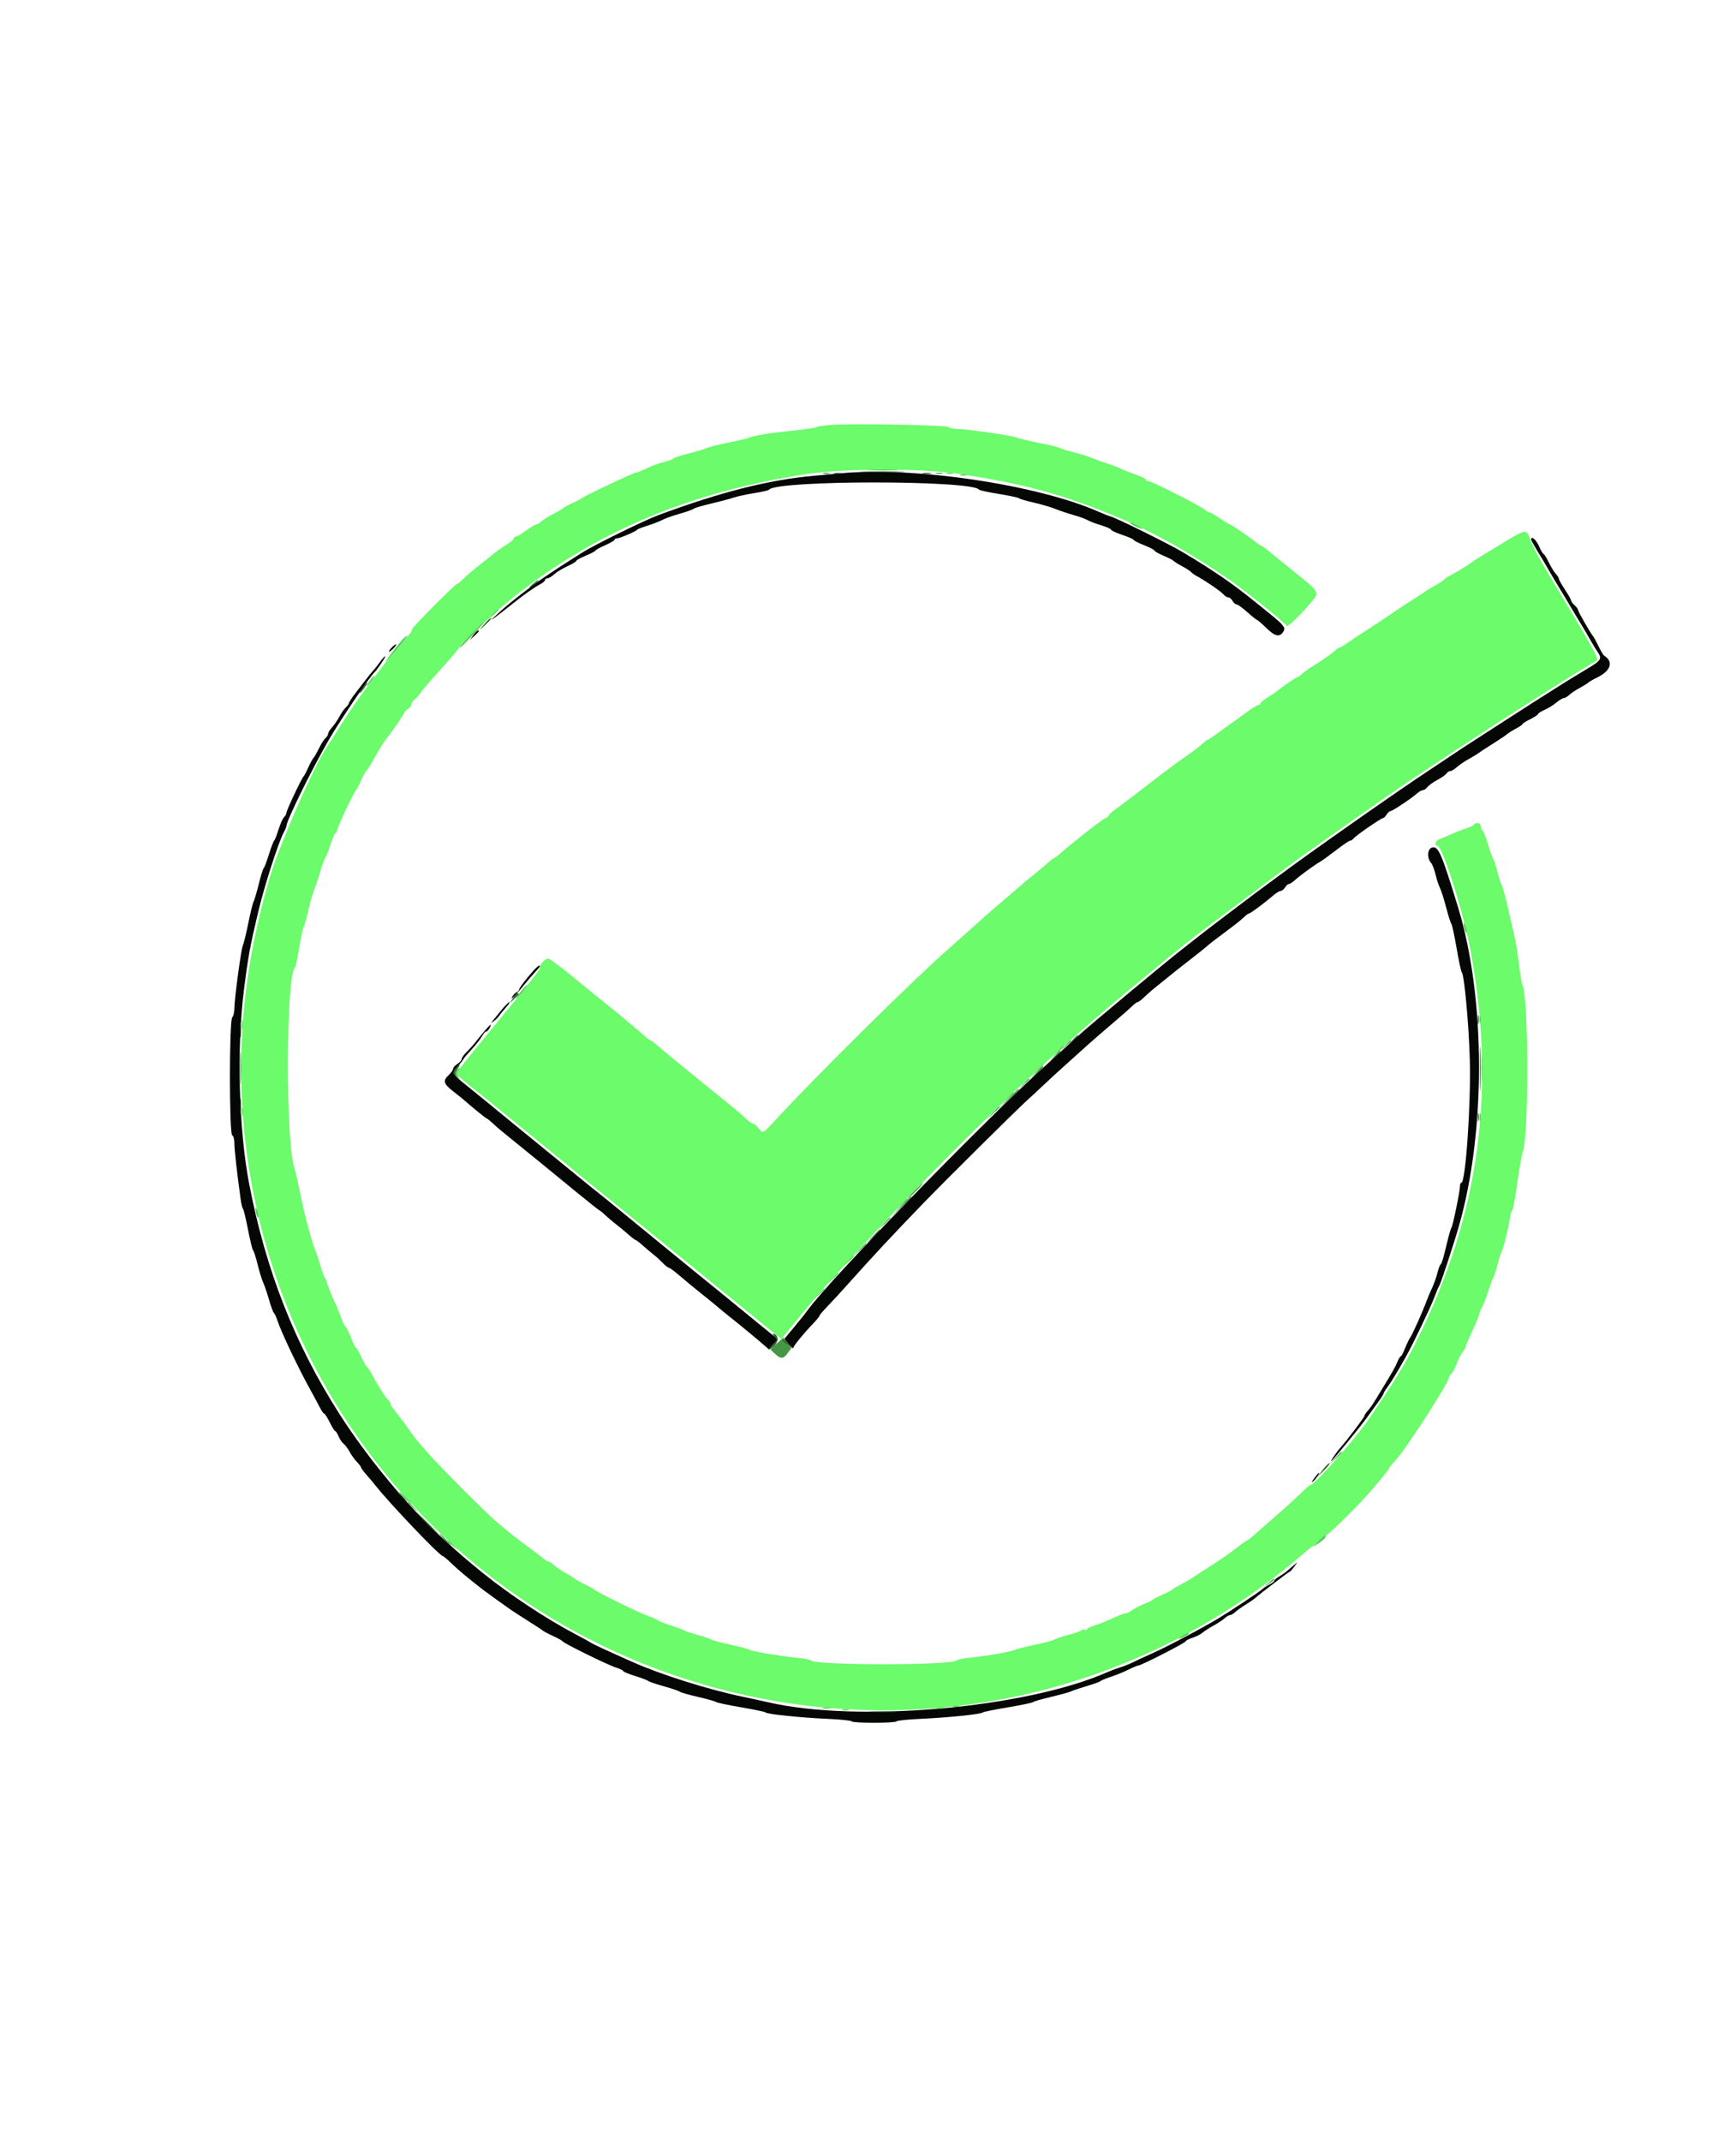 <svg id="svg" version="1.1" xmlns="http://www.w3.org/2000/svg" xmlns:xlink="http://www.w3.org/1999/xlink" width="400" height="493.124" viewBox="0, 0, 400,493.124"><g id="svgg"><path id="path0" d="M193.400 109.039 C 192.520 109.127,189.796 109.380,187.347 109.602 C 177.082 110.533,166.056 113.326,151.800 118.606 C 148.435 119.852,136.877 125.527,134.149 127.273 C 133.077 127.959,131.480 128.974,130.600 129.528 C 128.420 130.902,124.419 133.588,123.200 134.496 C 118.515 137.986,116.486 139.647,113.623 142.336 C 112.418 143.468,114.438 141.985,118.400 138.828 C 120.769 136.940,123.225 135.207,124.369 134.616 C 125.046 134.266,125.600 133.804,125.600 133.590 C 125.600 133.375,125.844 133.200,126.142 133.200 C 126.439 133.200,127.123 132.795,127.660 132.300 C 128.197 131.805,129.573 130.964,130.718 130.432 C 131.863 129.899,132.800 129.331,132.800 129.170 C 132.800 129.009,133.790 128.466,135.000 127.965 C 136.210 127.463,137.200 126.944,137.200 126.811 C 137.200 126.678,138.190 126.133,139.400 125.600 C 140.610 125.067,141.600 124.489,141.600 124.316 C 141.600 124.142,141.847 124.000,142.149 124.000 C 142.786 124.000,146.504 122.416,146.800 122.018 C 146.910 121.871,147.990 121.444,149.201 121.069 C 150.411 120.694,151.941 120.102,152.601 119.752 C 153.260 119.403,155.056 118.763,156.591 118.332 C 158.126 117.900,159.577 117.385,159.815 117.187 C 160.053 116.990,161.857 116.453,163.824 115.995 C 165.791 115.537,168.120 114.920,169.000 114.623 C 169.880 114.327,172.040 113.857,173.800 113.578 C 175.560 113.300,177.090 112.945,177.200 112.790 C 178.770 110.573,224.053 110.563,225.600 112.780 C 225.710 112.937,227.780 113.387,230.200 113.778 C 232.620 114.170,234.690 114.612,234.800 114.762 C 234.910 114.911,236.440 115.361,238.200 115.762 C 239.960 116.163,242.210 116.822,243.200 117.228 C 244.190 117.633,246.080 118.268,247.400 118.639 C 248.720 119.010,250.160 119.533,250.600 119.800 C 251.040 120.067,252.435 120.598,253.700 120.980 C 254.965 121.362,256.000 121.823,256.000 122.005 C 256.000 122.186,257.170 122.724,258.600 123.200 C 260.030 123.676,261.200 124.189,261.200 124.340 C 261.200 124.490,262.280 125.043,263.600 125.567 C 264.920 126.091,266.000 126.651,266.000 126.811 C 266.000 126.971,266.945 127.506,268.100 128.001 C 269.255 128.496,270.290 129.026,270.400 129.180 C 270.510 129.334,271.410 129.896,272.400 130.430 C 273.390 130.963,274.322 131.569,274.471 131.776 C 274.619 131.983,275.265 132.433,275.905 132.776 C 277.811 133.798,281.395 136.271,281.966 136.959 C 282.259 137.312,282.740 137.600,283.035 137.600 C 283.330 137.600,283.765 137.960,284.000 138.400 C 284.235 138.840,284.647 139.202,284.914 139.204 C 285.181 139.206,286.300 140.011,287.400 140.993 C 288.500 141.975,289.509 142.783,289.642 142.789 C 289.775 142.795,290.717 143.610,291.736 144.600 C 293.785 146.592,294.813 146.835,295.678 145.533 C 296.314 144.575,295.911 144.051,292.297 141.125 C 291.396 140.396,289.991 139.260,289.175 138.600 C 283.994 134.409,279.682 131.449,272.600 127.218 C 269.501 125.367,257.574 119.456,256.000 118.991 C 255.450 118.829,254.280 118.373,253.400 117.978 C 239.298 111.652,210.371 107.342,193.400 109.039 M352.800 124.265 C 352.800 124.495,353.476 125.679,355.504 129.000 C 355.773 129.440,356.453 130.610,357.016 131.600 C 357.579 132.590,358.651 134.390,359.400 135.600 C 360.149 136.810,361.229 138.610,361.800 139.600 C 362.371 140.590,363.451 142.390,364.199 143.600 C 364.948 144.810,365.952 146.520,366.432 147.400 C 366.912 148.280,367.641 149.478,368.052 150.062 C 369.228 151.731,369.008 152.085,365.500 154.168 C 363.685 155.246,361.210 156.756,360.000 157.525 C 357.335 159.216,355.750 160.222,352.600 162.216 C 351.280 163.052,348.760 164.673,347.000 165.819 C 345.240 166.965,342.180 168.939,340.200 170.206 C 338.220 171.473,335.378 173.340,333.884 174.355 C 332.390 175.370,330.203 176.830,329.022 177.600 C 322.745 181.695,301.234 196.781,295.246 201.289 C 294.451 201.887,293.350 202.696,292.800 203.087 C 290.999 204.364,278.649 213.695,276.546 215.367 C 275.417 216.265,273.448 217.810,272.171 218.800 C 268.534 221.620,251.244 236.010,248.800 238.250 C 247.590 239.359,243.540 243.040,239.800 246.430 C 225.686 259.221,190.982 294.963,186.200 301.632 C 185.760 302.246,184.347 304.017,183.059 305.568 L 180.719 308.388 181.759 309.625 C 182.332 310.305,182.800 310.679,182.800 310.455 C 182.800 310.023,185.145 307.141,187.425 304.771 C 188.181 303.985,188.800 303.222,188.800 303.076 C 188.800 302.930,189.655 301.921,190.700 300.833 C 191.745 299.746,193.230 298.152,194.000 297.291 C 201.452 288.964,205.324 284.806,213.200 276.671 C 218.439 271.260,234.361 255.496,236.860 253.246 C 237.883 252.325,239.611 250.723,240.700 249.686 C 241.789 248.649,243.891 246.720,245.371 245.400 C 246.851 244.080,248.651 242.460,249.371 241.800 C 250.994 240.312,254.690 237.093,257.600 234.634 C 258.810 233.612,260.252 232.331,260.804 231.788 C 261.357 231.244,261.959 230.800,262.144 230.800 C 262.328 230.800,262.987 230.305,263.608 229.700 C 264.228 229.095,265.246 228.197,265.868 227.704 C 266.491 227.211,267.540 226.362,268.200 225.817 C 269.866 224.442,272.329 222.490,274.784 220.600 C 275.928 219.720,277.277 218.640,277.783 218.200 C 278.896 217.231,280.236 216.194,283.400 213.852 C 284.720 212.875,286.179 211.698,286.642 211.238 C 287.105 210.777,287.617 210.400,287.779 210.400 C 288.107 210.400,291.339 208.003,293.307 206.300 C 294.006 205.695,294.807 205.200,295.086 205.200 C 295.365 205.200,295.818 204.840,296.093 204.400 C 296.368 203.960,296.776 203.600,297.000 203.600 C 297.225 203.600,297.856 203.187,298.404 202.683 C 299.441 201.728,302.740 199.316,304.031 198.569 C 304.764 198.145,305.124 197.884,308.903 195.035 C 309.950 194.246,310.963 193.600,311.154 193.600 C 311.346 193.600,311.717 193.341,311.980 193.024 C 312.544 192.345,318.290 188.400,318.716 188.400 C 318.876 188.400,319.232 188.040,319.507 187.600 C 319.782 187.160,320.194 186.800,320.423 186.800 C 320.861 186.800,325.213 183.893,326.560 182.700 C 326.995 182.315,327.577 182.000,327.853 182.000 C 328.129 182.000,328.590 181.685,328.877 181.300 C 329.165 180.915,330.210 180.164,331.200 179.631 C 332.190 179.098,333.144 178.423,333.320 178.131 C 333.496 177.839,333.875 177.600,334.161 177.600 C 334.448 177.600,335.126 177.195,335.668 176.700 C 336.210 176.205,337.451 175.359,338.427 174.820 C 339.402 174.281,340.380 173.689,340.600 173.505 C 340.820 173.320,342.260 172.378,343.800 171.411 C 345.340 170.444,346.874 169.416,347.210 169.126 C 347.545 168.837,348.490 168.244,349.310 167.809 C 350.129 167.374,350.800 166.911,350.800 166.780 C 350.800 166.649,351.610 166.137,352.600 165.643 C 353.590 165.148,354.400 164.611,354.400 164.449 C 354.400 164.287,355.094 163.848,355.941 163.474 C 356.789 163.100,358.004 162.345,358.641 161.797 C 359.279 161.249,360.025 160.801,360.300 160.800 C 360.575 160.800,361.123 160.485,361.517 160.100 C 361.912 159.715,363.037 158.963,364.017 158.430 C 364.998 157.896,365.890 157.342,366.000 157.198 C 366.110 157.053,367.057 156.512,368.104 155.995 C 371.184 154.473,371.818 152.371,369.609 151.006 C 369.422 150.890,368.857 149.942,368.353 148.898 C 367.849 147.854,367.288 146.820,367.106 146.600 C 366.450 145.809,363.600 140.836,363.600 140.484 C 363.600 140.286,363.240 139.798,362.800 139.400 C 362.360 139.002,362.000 138.509,362.000 138.306 C 362.000 138.102,361.370 136.986,360.600 135.826 C 359.830 134.666,359.200 133.545,359.200 133.334 C 359.200 133.123,358.877 132.602,358.482 132.175 C 358.086 131.749,357.350 130.545,356.846 129.500 C 356.341 128.455,355.810 127.598,355.664 127.596 C 355.519 127.594,355.045 126.784,354.610 125.796 C 353.951 124.297,352.800 123.323,352.800 124.265 M109.032 146.313 L 108.264 147.400 109.332 146.430 C 110.454 145.411,110.593 145.192,110.100 145.213 C 109.935 145.219,109.454 145.714,109.032 146.313 M90.198 149.202 C 89.175 150.332,89.610 150.437,90.686 149.320 C 91.173 148.814,91.426 148.400,91.248 148.400 C 91.070 148.400,90.597 148.761,90.198 149.202 M87.533 152.495 C 87.026 153.207,86.338 154.081,86.005 154.437 C 85.672 154.793,85.004 155.606,84.519 156.242 C 84.035 156.879,82.910 158.340,82.019 159.488 C 81.129 160.637,80.400 161.734,80.400 161.926 C 80.400 162.119,80.085 162.563,79.700 162.913 C 79.315 163.263,78.640 164.228,78.200 165.056 C 77.760 165.885,76.995 167.002,76.500 167.540 C 76.005 168.077,75.600 168.738,75.600 169.009 C 75.600 169.280,75.333 169.724,75.006 169.995 C 74.680 170.266,74.005 171.323,73.506 172.344 C 73.008 173.365,72.414 174.399,72.187 174.641 C 71.960 174.884,71.425 175.874,70.998 176.841 C 70.571 177.809,70.107 178.690,69.966 178.800 C 69.566 179.113,66.000 186.648,66.000 187.181 C 66.000 187.443,65.749 187.909,65.441 188.216 C 65.134 188.523,64.560 189.815,64.166 191.087 C 63.772 192.359,63.327 193.490,63.176 193.600 C 63.026 193.710,62.477 195.150,61.957 196.800 C 61.437 198.450,60.889 199.891,60.739 200.003 C 60.589 200.115,60.089 201.735,59.629 203.603 C 59.168 205.471,58.634 207.279,58.442 207.620 C 58.250 207.961,57.696 210.211,57.211 212.620 C 56.725 215.029,56.170 217.304,55.976 217.675 C 55.571 218.452,54.000 230.116,54.000 232.348 C 54.000 233.168,53.780 234.060,53.510 234.330 C 52.803 235.037,52.803 261.268,53.510 261.503 C 53.791 261.597,54.001 262.377,54.003 263.333 C 54.006 264.797,54.583 269.942,55.447 276.200 C 55.599 277.300,55.840 278.290,55.984 278.400 C 56.127 278.510,56.646 280.664,57.138 283.186 C 57.629 285.708,58.160 287.868,58.319 287.986 C 58.477 288.104,58.940 289.550,59.348 291.200 C 59.755 292.850,60.340 294.744,60.647 295.408 C 60.953 296.072,61.560 297.860,61.994 299.380 C 62.429 300.900,62.924 302.246,63.094 302.372 C 63.265 302.497,63.644 303.320,63.936 304.200 C 64.837 306.910,68.728 315.090,71.452 320.000 C 72.245 321.430,73.237 323.275,73.656 324.100 C 74.076 324.925,74.549 325.603,74.709 325.606 C 74.869 325.610,75.440 326.510,75.979 327.606 C 76.517 328.703,77.080 329.600,77.230 329.600 C 77.380 329.600,77.730 330.147,78.007 330.816 C 78.284 331.485,78.800 332.250,79.155 332.516 C 79.510 332.782,80.145 333.630,80.567 334.400 C 80.989 335.170,81.754 336.230,82.267 336.755 C 82.780 337.280,83.200 337.838,83.200 337.995 C 83.200 338.153,83.744 338.893,84.409 339.641 C 85.074 340.388,85.969 341.450,86.398 342.000 C 89.578 346.078,101.320 358.400,102.026 358.400 C 102.174 358.400,103.083 359.168,104.047 360.107 C 105.542 361.563,108.049 363.653,111.400 366.238 C 111.840 366.577,113.190 367.559,114.400 368.420 C 115.610 369.281,117.047 370.303,117.593 370.692 C 118.140 371.082,119.940 372.248,121.593 373.284 C 123.247 374.320,124.801 375.340,125.046 375.549 C 125.292 375.759,126.372 376.330,127.446 376.817 C 128.521 377.304,129.492 377.846,129.605 378.020 C 129.922 378.514,140.034 383.482,141.920 384.070 C 142.844 384.359,143.600 384.724,143.600 384.881 C 143.600 385.039,144.801 385.539,146.269 385.992 C 147.737 386.446,149.132 386.973,149.369 387.165 C 149.606 387.357,151.240 387.913,153.000 388.400 C 154.760 388.887,156.393 389.443,156.630 389.634 C 156.866 389.825,158.756 390.368,160.830 390.840 C 162.903 391.312,164.780 391.839,165.000 392.010 C 165.220 392.181,167.830 392.733,170.800 393.238 C 173.770 393.742,176.290 394.272,176.400 394.416 C 176.705 394.815,184.342 395.607,190.515 395.880 C 193.548 396.014,196.124 396.276,196.238 396.462 C 196.511 396.903,206.289 396.903,206.562 396.462 C 206.676 396.276,209.252 396.014,212.285 395.880 C 218.346 395.612,226.086 394.818,226.400 394.431 C 226.510 394.296,229.120 393.763,232.200 393.246 C 235.280 392.729,237.890 392.186,238.000 392.041 C 238.110 391.895,240.000 391.350,242.200 390.828 C 244.400 390.306,246.470 389.735,246.800 389.558 C 247.130 389.381,248.750 388.834,250.400 388.343 C 252.050 387.851,253.490 387.329,253.600 387.183 C 253.710 387.037,254.786 386.593,255.992 386.196 C 257.197 385.799,259.024 385.053,260.050 384.537 C 261.076 384.022,262.094 383.600,262.312 383.600 C 262.952 383.600,273.200 378.355,273.200 378.027 C 273.200 377.863,273.915 377.492,274.790 377.203 C 275.664 376.915,276.700 376.391,277.092 376.039 C 277.484 375.688,278.613 374.959,279.602 374.420 C 280.591 373.881,281.749 373.116,282.175 372.720 C 282.602 372.324,283.153 372.000,283.400 372.000 C 283.647 372.000,284.198 371.679,284.625 371.287 C 285.051 370.895,286.113 370.137,286.985 369.602 C 287.857 369.067,288.847 368.388,289.185 368.094 C 290.576 366.882,296.964 361.999,297.173 361.987 C 297.298 361.981,297.748 361.486,298.173 360.887 L 298.945 359.800 297.985 360.600 C 297.457 361.040,296.788 361.619,296.498 361.886 C 296.208 362.153,295.437 362.687,294.785 363.072 C 294.133 363.457,293.600 363.909,293.600 364.076 C 293.600 364.243,293.077 364.650,292.438 364.980 C 291.799 365.311,291.034 365.818,290.738 366.106 C 290.203 366.629,283.473 371.098,280.800 372.706 C 276.941 375.028,268.976 379.245,265.600 380.755 C 263.510 381.689,261.350 382.688,260.800 382.975 C 260.250 383.262,259.080 383.721,258.200 383.996 C 257.320 384.270,256.060 384.735,255.400 385.030 C 236.605 393.415,197.558 396.889,176.784 392.024 C 175.803 391.794,173.290 391.248,171.200 390.811 C 163.080 389.112,152.303 385.713,145.663 382.757 C 139.618 380.066,136.553 378.648,136.200 378.381 C 135.980 378.214,134.360 377.322,132.600 376.399 C 125.934 372.901,117.173 367.109,111.200 362.249 C 107.215 359.007,106.106 358.052,102.224 354.523 C 94.078 347.116,84.727 335.870,78.162 325.587 C 67.873 309.470,61.202 292.443,57.401 272.600 C 55.021 260.170,54.516 241.541,56.195 228.118 C 57.170 220.332,57.615 217.902,59.553 209.800 C 60.958 203.927,64.129 194.084,65.352 191.800 C 65.706 191.140,65.996 190.443,65.998 190.250 C 66.006 189.043,71.798 177.276,75.767 170.400 C 78.288 166.033,85.391 155.561,86.348 154.800 C 86.599 154.601,87.980 152.655,88.549 151.700 C 89.165 150.667,88.418 151.251,87.533 152.495 M330.000 195.199 C 328.870 195.489,328.730 197.595,329.762 198.783 C 330.057 199.122,330.512 200.317,330.774 201.437 C 331.036 202.557,331.485 203.928,331.773 204.482 C 332.061 205.037,332.714 207.091,333.224 209.045 C 333.734 211.000,334.274 212.690,334.423 212.800 C 334.573 212.910,335.113 215.430,335.624 218.400 C 336.134 221.370,336.676 223.890,336.826 224.000 C 337.383 224.405,338.445 236.046,338.670 244.200 C 338.945 254.190,337.691 272.400,336.728 272.400 C 336.548 272.400,336.400 272.760,336.400 273.201 C 336.400 274.378,334.707 282.566,334.415 282.800 C 334.278 282.910,333.736 284.845,333.211 287.100 C 332.685 289.355,332.130 291.200,331.975 291.200 C 331.821 291.200,331.483 292.055,331.225 293.100 C 330.966 294.145,330.412 295.720,329.993 296.600 C 329.573 297.480,328.966 298.920,328.643 299.800 C 327.779 302.156,325.381 307.494,324.922 308.087 C 324.703 308.369,324.181 309.454,323.762 310.499 C 323.343 311.543,322.887 312.398,322.749 312.399 C 322.610 312.399,322.259 312.985,321.968 313.700 C 321.509 314.828,320.875 315.951,318.517 319.810 C 318.252 320.244,317.544 321.407,316.945 322.394 C 316.346 323.381,315.529 324.539,315.128 324.969 C 314.728 325.399,314.400 325.902,314.400 326.086 C 314.400 326.400,310.442 331.636,308.871 333.400 C 307.863 334.532,306.149 337.124,306.887 336.400 C 307.883 335.423,313.700 328.293,315.000 326.457 C 315.660 325.524,316.785 323.971,317.500 323.005 C 318.215 322.038,318.800 321.119,318.800 320.962 C 318.800 320.804,319.215 320.119,319.722 319.438 C 320.600 318.259,321.902 316.117,323.879 312.600 C 325.589 309.558,329.653 301.088,330.478 298.848 C 330.934 297.612,331.437 296.420,331.597 296.200 C 331.958 295.701,334.847 286.957,336.155 282.400 C 342.402 260.642,342.323 229.777,335.968 209.000 C 332.156 196.541,331.419 194.835,330.000 195.199 M121.700 224.971 C 120.545 226.360,119.600 227.680,119.600 227.905 C 119.600 228.130,119.342 228.413,119.026 228.535 C 118.711 228.656,118.235 229.170,117.969 229.677 C 117.487 230.599,119.218 228.807,121.200 226.333 C 121.750 225.647,122.695 224.557,123.300 223.912 C 123.905 223.267,124.400 222.662,124.400 222.569 C 124.400 221.994,123.541 222.758,121.700 224.971 M116.500 231.544 C 115.913 232.168,115.236 232.984,113.216 235.504 C 113.097 235.652,113.360 235.510,113.800 235.187 C 114.240 234.864,114.750 234.364,114.933 234.076 C 115.117 233.788,115.810 232.933,116.475 232.176 C 117.722 230.755,117.743 230.223,116.500 231.544 M111.616 237.500 C 110.920 238.325,109.956 239.506,109.475 240.124 C 108.994 240.742,108.105 241.727,107.500 242.313 C 106.895 242.899,106.400 243.604,106.400 243.880 C 106.400 244.156,105.950 244.676,105.400 245.037 C 104.850 245.397,104.400 245.910,104.400 246.176 C 104.400 246.443,103.950 247.083,103.400 247.600 C 101.977 248.937,102.161 249.588,104.475 251.400 C 105.598 252.280,106.717 253.180,106.962 253.400 C 108.525 254.808,111.962 257.600,112.133 257.600 C 112.246 257.600,112.867 258.095,113.513 258.700 C 114.597 259.715,115.826 260.748,118.400 262.808 C 119.297 263.526,120.982 264.894,124.600 267.842 C 126.190 269.138,127.298 270.045,133.092 274.792 C 135.783 276.996,138.064 278.800,138.162 278.800 C 138.259 278.800,138.859 279.295,139.495 279.900 C 140.131 280.505,141.246 281.450,141.974 282.000 C 142.702 282.550,143.950 283.584,144.749 284.298 C 145.547 285.012,146.308 285.597,146.441 285.598 C 146.573 285.599,147.293 286.144,148.041 286.809 C 148.788 287.474,149.908 288.419,150.530 288.909 C 151.151 289.399,152.136 290.295,152.719 290.900 C 153.302 291.505,153.939 292.000,154.135 292.000 C 154.331 292.000,155.506 292.876,156.746 293.947 C 157.986 295.018,160.170 296.818,161.600 297.948 C 163.030 299.078,164.663 300.407,165.229 300.901 C 165.796 301.395,166.942 302.340,167.777 303.000 C 170.567 305.204,174.933 308.814,176.400 310.128 C 176.950 310.621,177.352 310.941,177.294 310.840 C 177.236 310.738,177.655 310.169,178.224 309.575 L 179.260 308.494 174.930 304.970 C 172.548 303.032,169.495 300.536,168.144 299.423 C 166.794 298.310,165.012 296.860,164.184 296.200 C 163.357 295.540,161.471 294.010,159.993 292.800 C 158.516 291.590,155.099 288.800,152.400 286.600 C 149.701 284.400,145.744 281.160,143.607 279.400 C 141.469 277.640,139.028 275.660,138.183 275.000 C 137.338 274.340,135.442 272.810,133.971 271.600 C 132.500 270.390,129.076 267.600,126.364 265.400 C 123.652 263.200,119.715 259.987,117.616 258.261 C 112.241 253.840,112.584 254.120,108.294 250.651 C 103.882 247.083,103.991 247.293,105.600 245.461 C 106.260 244.709,106.800 244.014,106.800 243.916 C 106.800 243.819,107.623 242.852,108.628 241.769 C 109.633 240.686,110.718 239.305,111.038 238.700 C 111.358 238.095,111.790 237.600,111.996 237.600 C 112.203 237.600,112.565 237.240,112.800 236.800 C 113.451 235.583,113.019 235.838,111.616 237.500 M302.799 340.500 C 302.210 341.304,302.113 341.584,302.545 341.233 C 303.201 340.700,304.193 339.200,303.889 339.200 C 303.813 339.200,303.322 339.785,302.799 340.500 " stroke="none" fill="#050705" fill-rule="evenodd"></path><path id="path1" d="M191.800 97.855 C 190.260 97.941,188.640 98.172,188.200 98.369 C 187.760 98.566,185.330 98.929,182.800 99.175 C 177.645 99.677,173.797 100.295,172.600 100.813 C 172.160 101.004,169.964 101.522,167.719 101.965 C 165.474 102.407,163.314 102.947,162.919 103.163 C 162.524 103.380,160.625 103.954,158.700 104.439 C 156.775 104.924,155.200 105.440,155.200 105.585 C 155.200 105.730,154.255 106.084,153.100 106.372 C 151.945 106.659,150.130 107.323,149.067 107.847 C 148.004 108.371,146.958 108.800,146.742 108.800 C 146.328 108.800,144.205 109.749,138.000 112.708 C 135.910 113.705,134.110 114.633,134.000 114.771 C 133.890 114.909,133.009 115.371,132.041 115.798 C 131.074 116.225,130.081 116.760,129.834 116.987 C 129.588 117.214,128.501 117.850,127.420 118.400 C 126.338 118.950,125.126 119.715,124.727 120.100 C 124.327 120.485,123.799 120.800,123.554 120.800 C 123.308 120.800,122.249 121.430,121.200 122.200 C 120.151 122.970,119.092 123.600,118.846 123.600 C 118.601 123.600,118.400 123.778,118.400 123.995 C 118.400 124.212,117.649 124.864,116.731 125.443 C 115.814 126.023,114.869 126.654,114.631 126.846 C 114.394 127.037,113.390 127.833,112.400 128.613 C 108.868 131.397,107.417 132.613,106.569 133.500 C 106.096 133.995,105.587 134.400,105.440 134.400 C 104.965 134.400,94.648 144.781,94.886 145.020 C 95.013 145.146,94.662 145.733,94.107 146.325 C 90.141 150.554,82.603 160.516,78.919 166.400 C 77.472 168.710,75.936 171.112,75.505 171.738 C 73.027 175.331,67.327 187.808,63.596 197.800 C 61.411 203.655,58.787 214.244,57.449 222.614 C 45.917 294.739,88.582 364.373,158.000 386.725 C 207.487 402.659,261.088 391.728,300.540 357.657 C 302.487 355.976,304.661 354.240,305.372 353.800 C 306.503 353.100,312.312 347.393,315.210 344.136 C 317.463 341.604,320.000 338.499,320.000 338.275 C 320.000 338.144,320.405 337.595,320.900 337.056 C 322.543 335.266,323.539 333.898,327.372 328.165 C 328.267 326.826,329.450 324.976,330.000 324.054 C 330.550 323.132,331.591 321.438,332.314 320.289 C 333.036 319.140,333.731 317.795,333.857 317.300 C 333.983 316.805,334.226 316.400,334.397 316.400 C 334.568 316.400,335.125 315.365,335.635 314.100 C 336.145 312.835,336.796 311.562,337.081 311.271 C 337.367 310.981,337.600 310.586,337.600 310.395 C 337.600 310.204,338.320 308.518,339.200 306.648 C 340.080 304.778,340.800 303.008,340.800 302.713 C 340.800 302.419,341.047 301.823,341.348 301.389 C 341.650 300.955,342.322 299.250,342.842 297.600 C 343.362 295.950,343.897 294.510,344.030 294.400 C 344.163 294.290,344.601 292.940,345.002 291.400 C 345.404 289.860,345.860 288.420,346.017 288.200 C 346.370 287.705,347.477 283.226,347.847 280.800 C 347.998 279.810,348.264 278.906,348.438 278.790 C 348.613 278.675,349.145 275.795,349.621 272.390 C 350.098 268.986,350.643 265.840,350.833 265.400 C 352.264 262.084,352.258 230.311,350.826 227.000 C 350.635 226.560,350.266 224.400,350.006 222.200 C 349.745 220.000,349.284 217.120,348.982 215.800 C 348.680 214.480,347.980 211.420,347.426 209.000 C 346.873 206.580,346.254 204.317,346.052 203.972 C 345.849 203.627,345.390 202.200,345.032 200.801 C 344.673 199.402,344.232 198.065,344.051 197.829 C 343.870 197.593,343.301 196.005,342.787 194.300 C 342.274 192.595,341.706 191.200,341.527 191.200 C 341.347 191.200,341.200 190.840,341.200 190.400 C 341.200 189.867,340.933 189.600,340.400 189.600 C 339.960 189.600,339.600 189.752,339.600 189.937 C 339.600 190.122,338.835 190.501,337.900 190.778 C 336.965 191.056,335.300 191.699,334.200 192.207 C 333.100 192.715,331.885 193.231,331.500 193.353 C 330.775 193.583,330.507 194.800,331.181 194.800 C 332.345 194.800,337.182 210.050,338.827 218.902 C 344.791 251.007,340.852 279.789,326.562 308.527 C 324.545 312.584,323.801 313.905,321.007 318.400 C 320.254 319.611,317.501 323.763,315.600 326.555 C 312.283 331.426,302.947 341.990,301.952 341.998 C 301.816 341.999,300.729 342.945,299.536 344.100 C 297.612 345.963,295.961 347.443,290.945 351.800 C 290.186 352.460,289.114 353.405,288.564 353.900 C 288.014 354.395,287.463 354.800,287.339 354.800 C 287.216 354.800,286.242 355.475,285.175 356.300 C 282.637 358.263,281.190 359.266,277.800 361.413 C 276.260 362.388,274.819 363.324,274.598 363.493 C 274.376 363.662,273.386 364.232,272.398 364.759 C 271.409 365.287,270.330 365.928,270.000 366.184 C 269.670 366.440,268.590 366.994,267.600 367.414 C 266.610 367.834,265.709 368.302,265.599 368.453 C 265.488 368.604,264.588 369.045,263.599 369.433 C 262.609 369.821,261.371 370.467,260.846 370.869 C 260.321 371.271,259.639 371.600,259.329 371.600 C 259.020 371.600,257.649 372.121,256.283 372.757 C 254.917 373.394,253.035 374.142,252.100 374.421 C 251.165 374.699,250.400 375.089,250.400 375.287 C 250.400 375.485,250.212 375.531,249.982 375.389 C 249.753 375.247,249.348 375.311,249.082 375.530 C 248.817 375.749,247.430 376.231,246.000 376.600 C 244.570 376.969,243.212 377.427,242.982 377.616 C 242.753 377.806,240.773 378.338,238.582 378.798 C 236.392 379.259,234.240 379.805,233.800 380.013 C 232.858 380.458,227.373 381.410,223.400 381.818 C 221.860 381.977,220.509 382.247,220.398 382.419 C 219.634 383.597,187.588 383.611,186.807 382.433 C 186.693 382.262,185.430 382.007,184.000 381.866 C 180.171 381.489,173.031 380.306,172.800 380.010 C 172.690 379.869,170.710 379.340,168.400 378.834 C 166.090 378.327,164.020 377.772,163.800 377.600 C 163.580 377.427,162.230 376.969,160.800 376.580 C 159.370 376.192,158.020 375.747,157.800 375.591 C 157.580 375.434,156.140 374.896,154.600 374.394 C 153.060 373.892,151.710 373.364,151.600 373.220 C 151.490 373.076,150.500 372.630,149.400 372.228 C 146.770 371.266,137.341 366.621,136.800 366.021 C 136.690 365.899,135.700 365.364,134.600 364.832 C 133.500 364.300,132.510 363.747,132.400 363.602 C 132.290 363.458,131.402 362.904,130.427 362.370 C 129.451 361.837,128.210 360.995,127.668 360.500 C 127.126 360.005,126.500 359.600,126.275 359.600 C 126.051 359.600,125.582 359.329,125.234 358.997 C 124.885 358.666,123.430 357.550,122.000 356.518 C 120.570 355.485,118.770 354.122,118.000 353.488 C 117.230 352.854,115.700 351.597,114.600 350.693 C 112.424 348.906,100.663 337.107,98.400 334.441 C 97.630 333.534,96.640 332.392,96.200 331.903 C 95.760 331.415,95.220 330.727,95.000 330.375 C 94.342 329.322,91.864 325.986,90.900 324.855 C 90.406 324.275,90.001 323.597,90.000 323.349 C 90.000 323.101,89.731 322.675,89.403 322.402 C 88.827 321.925,86.873 318.828,85.576 316.339 C 85.233 315.680,84.781 315.019,84.572 314.871 C 84.363 314.722,83.758 313.655,83.227 312.500 C 82.697 311.345,82.156 310.400,82.025 310.400 C 81.893 310.400,81.357 309.320,80.833 308.000 C 80.309 306.680,79.762 305.600,79.619 305.600 C 79.475 305.600,79.020 304.655,78.607 303.500 C 78.194 302.345,77.460 300.590,76.976 299.600 C 76.492 298.610,75.870 297.080,75.596 296.200 C 75.321 295.320,74.956 294.420,74.786 294.200 C 74.615 293.980,74.169 292.720,73.794 291.400 C 73.419 290.080,72.870 288.460,72.575 287.800 C 71.836 286.151,70.100 279.498,69.027 274.200 C 68.536 271.780,68.026 269.530,67.893 269.200 C 65.766 263.922,65.838 224.570,67.978 222.800 C 68.111 222.690,68.547 220.620,68.947 218.200 C 69.347 215.780,69.818 213.620,69.994 213.400 C 70.169 213.180,70.624 211.560,71.004 209.800 C 71.385 208.040,72.026 205.790,72.430 204.800 C 72.834 203.810,73.468 201.920,73.839 200.600 C 74.210 199.280,74.741 197.840,75.019 197.400 C 75.297 196.960,75.844 195.565,76.235 194.300 C 76.626 193.035,77.074 192.000,77.230 192.000 C 77.386 192.000,77.637 191.505,77.787 190.900 C 78.082 189.717,81.601 182.331,82.029 182.000 C 82.170 181.890,82.679 180.906,83.159 179.814 C 83.639 178.722,84.180 177.732,84.362 177.614 C 84.544 177.496,85.086 176.680,85.567 175.800 C 86.889 173.381,88.288 171.093,88.990 170.200 C 90.533 168.238,93.200 164.370,93.200 164.095 C 93.200 163.929,93.560 163.568,94.000 163.293 C 94.440 163.018,94.800 162.535,94.800 162.219 C 94.800 161.904,95.118 161.410,95.507 161.123 C 95.896 160.835,96.504 160.150,96.860 159.600 C 97.215 159.050,99.407 156.506,101.732 153.946 C 104.057 151.387,105.880 149.213,105.782 149.115 C 105.505 148.838,113.788 141.157,118.000 137.786 C 137.056 122.534,159.012 113.275,185.800 109.194 C 194.703 107.838,212.468 107.830,221.200 109.179 C 236.552 111.551,245.334 113.986,258.400 119.493 C 266.018 122.704,274.434 127.452,283.200 133.484 C 286.791 135.955,295.773 143.175,296.453 144.137 C 296.711 144.502,299.746 141.570,302.289 138.500 C 304.066 136.354,304.131 136.455,297.600 131.206 C 294.850 128.996,292.330 126.945,292.000 126.649 C 291.670 126.353,291.009 125.907,290.531 125.658 C 290.053 125.409,289.419 124.979,289.120 124.703 C 288.341 123.980,283.683 120.800,283.404 120.800 C 283.274 120.800,282.233 120.170,281.090 119.400 C 279.946 118.630,278.842 118.000,278.637 118.000 C 278.431 118.000,277.963 117.729,277.597 117.398 C 276.669 116.557,265.323 110.800,264.595 110.800 C 264.268 110.800,264.000 110.644,264.000 110.454 C 264.000 110.263,262.875 109.716,261.500 109.237 C 260.125 108.758,258.657 108.175,258.238 107.941 C 257.819 107.707,256.379 107.165,255.038 106.735 C 253.697 106.305,252.060 105.707,251.400 105.406 C 250.740 105.105,248.940 104.549,247.400 104.171 C 245.860 103.793,244.420 103.351,244.200 103.188 C 243.980 103.026,241.820 102.497,239.400 102.013 C 236.980 101.528,234.640 100.970,234.200 100.773 C 233.184 100.318,222.731 98.805,220.580 98.802 C 219.689 98.801,218.761 98.601,218.517 98.357 C 218.068 97.908,197.708 97.526,191.800 97.855 M346.600 124.856 C 344.400 126.205,341.970 127.685,341.200 128.144 C 340.430 128.604,339.620 129.122,339.400 129.295 C 338.460 130.037,335.839 131.666,334.414 132.393 C 333.567 132.825,332.812 133.318,332.737 133.489 C 332.662 133.660,331.790 134.241,330.800 134.780 C 329.810 135.319,328.820 135.907,328.600 136.087 C 328.380 136.267,326.940 137.212,325.400 138.187 C 323.860 139.162,322.060 140.346,321.400 140.817 C 320.249 141.638,314.602 145.368,313.250 146.200 C 312.893 146.420,311.766 147.185,310.746 147.900 C 309.727 148.615,308.752 149.200,308.580 149.200 C 308.408 149.200,307.982 149.475,307.634 149.811 C 306.878 150.540,304.868 151.948,302.408 153.473 C 301.423 154.084,300.298 154.902,299.908 155.292 C 299.519 155.681,299.053 156.000,298.872 156.000 C 298.602 156.000,295.333 158.256,293.800 159.501 C 293.580 159.679,292.725 160.239,291.900 160.745 C 291.075 161.251,290.400 161.831,290.400 162.033 C 290.400 162.235,290.175 162.405,289.900 162.411 C 289.625 162.417,288.383 163.182,287.141 164.111 C 285.898 165.040,284.478 166.070,283.985 166.400 C 283.492 166.730,282.054 167.765,280.789 168.700 C 279.525 169.635,278.388 170.400,278.263 170.400 C 278.138 170.400,277.601 170.805,277.069 171.300 C 276.537 171.795,275.445 172.650,274.641 173.200 C 273.359 174.078,270.207 176.372,267.800 178.179 C 267.360 178.509,264.957 180.359,262.459 182.290 C 259.962 184.220,257.455 186.105,256.888 186.478 C 256.321 186.851,255.700 187.436,255.508 187.778 C 255.317 188.120,254.986 188.400,254.774 188.400 C 254.350 188.400,246.916 194.214,244.161 196.700 C 243.612 197.195,243.059 197.600,242.930 197.600 C 242.802 197.600,242.039 198.185,241.234 198.900 C 240.430 199.615,238.979 200.830,238.011 201.600 C 237.042 202.370,235.699 203.489,235.025 204.086 C 234.351 204.683,233.260 205.627,232.600 206.185 C 229.879 208.483,227.841 210.235,227.229 210.800 C 226.403 211.564,220.159 217.134,218.683 218.424 C 210.571 225.513,188.155 247.682,178.327 258.336 C 175.726 261.155,175.778 261.134,174.729 259.800 C 174.296 259.250,173.751 258.800,173.517 258.800 C 173.283 258.800,172.667 258.395,172.148 257.900 C 170.930 256.738,169.018 255.109,166.970 253.489 C 164.775 251.752,162.209 249.673,161.262 248.864 C 160.835 248.499,158.814 246.850,156.770 245.200 C 154.727 243.550,152.391 241.615,151.579 240.900 C 150.767 240.185,149.998 239.600,149.870 239.600 C 149.741 239.600,149.188 239.195,148.639 238.700 C 148.090 238.205,147.090 237.350,146.416 236.800 C 145.742 236.250,144.671 235.350,144.035 234.800 C 143.400 234.250,141.647 232.811,140.140 231.602 C 138.633 230.393,137.130 229.186,136.800 228.921 C 136.470 228.655,134.104 226.719,131.542 224.619 C 128.980 222.519,126.622 220.800,126.304 220.800 C 125.586 220.800,124.400 222.065,124.400 222.831 C 124.399 223.404,122.740 225.518,112.806 237.600 C 109.822 241.230,106.849 244.900,106.201 245.755 L 105.021 247.310 106.611 248.698 C 107.485 249.461,108.828 250.562,109.596 251.143 C 110.364 251.724,113.964 254.637,117.596 257.616 C 121.228 260.595,125.640 264.191,127.400 265.606 C 129.160 267.021,131.790 269.173,133.245 270.389 C 134.699 271.605,136.499 273.073,137.245 273.650 C 137.990 274.228,143.280 278.514,149.000 283.176 C 154.720 287.837,159.940 292.084,160.600 292.613 C 161.260 293.142,164.950 296.152,168.800 299.300 C 172.650 302.449,176.756 305.781,177.925 306.704 L 180.049 308.382 184.055 303.491 C 186.258 300.801,188.632 297.967,189.330 297.193 C 211.872 272.216,233.807 250.447,252.800 234.205 C 261.230 226.996,273.463 216.977,277.226 214.200 C 278.982 212.904,295.672 200.387,297.200 199.220 C 298.645 198.116,313.740 187.449,319.400 183.532 C 332.178 174.689,357.397 158.363,367.933 152.114 C 368.490 151.783,366.844 148.853,355.897 130.694 C 354.264 127.986,353.133 125.736,352.383 123.700 C 351.727 121.924,351.214 122.027,346.600 124.856 " stroke="none" fill="#6bfb6b" fill-rule="evenodd"></path><path id="path2" d="M189.700 109.076 C 190.085 109.176,190.715 109.176,191.100 109.076 C 191.485 108.975,191.170 108.893,190.400 108.893 C 189.630 108.893,189.315 108.975,189.700 109.076 M215.700 109.076 C 216.085 109.176,216.715 109.176,217.100 109.076 C 217.485 108.975,217.170 108.893,216.400 108.893 C 215.630 108.893,215.315 108.975,215.700 109.076 M245.375 240.900 L 244.200 242.200 245.500 241.025 C 246.215 240.379,246.800 239.794,246.800 239.725 C 246.800 239.416,246.470 239.688,245.375 240.900 M55.361 246.000 C 55.361 249.410,55.422 250.805,55.497 249.100 C 55.572 247.395,55.572 244.605,55.497 242.900 C 55.422 241.195,55.361 242.590,55.361 246.000 M235.775 249.700 L 234.600 251.000 235.900 249.825 C 236.615 249.179,237.200 248.594,237.200 248.525 C 237.200 248.216,236.870 248.488,235.775 249.700 M228.581 256.500 L 227.000 258.200 228.700 256.619 C 229.635 255.749,230.400 254.984,230.400 254.919 C 230.400 254.616,230.052 254.919,228.581 256.500 M210.800 274.200 C 209.828 275.190,209.123 276.000,209.233 276.000 C 209.343 276.000,210.228 275.190,211.200 274.200 C 212.172 273.210,212.877 272.400,212.767 272.400 C 212.657 272.400,211.772 273.210,210.800 274.200 M203.578 281.900 L 202.200 283.400 203.700 282.022 C 205.096 280.738,205.384 280.400,205.078 280.400 C 205.012 280.400,204.337 281.075,203.578 281.900 M197.978 287.900 L 196.600 289.400 198.100 288.022 C 199.496 286.738,199.784 286.400,199.478 286.400 C 199.412 286.400,198.737 287.075,197.978 287.900 M179.013 309.414 L 177.513 310.828 178.577 311.814 C 179.956 313.091,180.460 313.057,181.528 311.611 L 182.407 310.423 181.383 309.752 C 180.817 309.382,180.453 308.840,180.567 308.541 C 180.875 307.739,180.662 307.858,179.013 309.414 M307.578 335.900 L 306.200 337.400 307.700 336.022 C 309.096 334.738,309.384 334.400,309.078 334.400 C 309.012 334.400,308.337 335.075,307.578 335.900 M94.000 346.125 C 94.000 346.194,94.585 346.779,95.300 347.425 L 96.600 348.600 95.425 347.300 C 94.330 346.088,94.000 345.816,94.000 346.125 M102.400 354.600 C 103.146 355.370,103.847 356.000,103.957 356.000 C 104.067 356.000,103.546 355.370,102.800 354.600 C 102.054 353.830,101.353 353.200,101.243 353.200 C 101.133 353.200,101.654 353.830,102.400 354.600 M292.200 364.635 L 291.000 365.666 292.300 364.806 C 293.015 364.333,293.600 363.868,293.600 363.773 C 293.600 363.473,293.431 363.578,292.200 364.635 " stroke="none" fill="#449744" fill-rule="evenodd"></path><path id="path3" d="M199.322 108.699 C 201.699 108.770,205.479 108.769,207.722 108.698 C 209.965 108.627,208.020 108.569,203.400 108.569 C 198.780 108.570,196.945 108.628,199.322 108.699 M192.300 109.082 C 192.795 109.178,193.605 109.178,194.100 109.082 C 194.595 108.987,194.190 108.909,193.200 108.909 C 192.210 108.909,191.805 108.987,192.300 109.082 M212.700 109.082 C 213.195 109.178,214.005 109.178,214.500 109.082 C 214.995 108.987,214.590 108.909,213.600 108.909 C 212.610 108.909,212.205 108.987,212.700 109.082 M122.600 134.650 C 121.881 135.262,121.734 135.505,122.233 135.257 C 122.966 134.893,124.341 133.576,123.949 133.614 C 123.867 133.622,123.260 134.088,122.600 134.650 M112.600 142.710 C 112.380 142.873,111.752 143.545,111.204 144.203 C 110.310 145.277,110.361 145.258,111.704 144.022 C 113.059 142.773,113.391 142.388,113.100 142.406 C 113.045 142.409,112.820 142.546,112.600 142.710 M83.923 157.900 C 83.160 158.789,82.695 159.600,82.949 159.600 C 83.057 159.600,83.530 159.060,84.000 158.400 C 84.932 157.091,84.884 156.781,83.923 157.900 M118.188 229.900 L 117.485 231.000 118.542 230.030 C 119.686 228.982,119.790 228.800,119.246 228.800 C 119.051 228.800,118.575 229.295,118.188 229.900 M340.509 234.800 C 340.509 235.790,340.587 236.195,340.682 235.700 C 340.778 235.205,340.778 234.395,340.682 233.900 C 340.587 233.405,340.509 233.810,340.509 234.800 M55.334 237.200 C 55.334 238.850,55.405 239.525,55.491 238.700 C 55.578 237.875,55.578 236.525,55.491 235.700 C 55.405 234.875,55.334 235.550,55.334 237.200 M340.969 246.200 C 340.970 250.820,341.028 252.655,341.099 250.278 C 341.170 247.901,341.169 244.121,341.098 241.878 C 341.027 239.635,340.969 241.580,340.969 246.200 M246.975 239.700 L 245.800 241.000 247.100 239.825 C 247.815 239.179,248.400 238.594,248.400 238.525 C 248.400 238.216,248.070 238.488,246.975 239.700 M242.975 243.300 L 241.800 244.600 243.100 243.425 C 244.312 242.330,244.584 242.000,244.275 242.000 C 244.206 242.000,243.621 242.585,242.975 243.300 M104.946 246.226 C 104.300 247.212,104.311 247.286,105.222 248.126 L 106.170 249.000 105.454 248.134 C 104.777 247.316,104.775 247.210,105.415 246.234 C 105.787 245.665,105.985 245.200,105.855 245.200 C 105.725 245.200,105.316 245.662,104.946 246.226 M238.778 247.100 L 237.400 248.600 238.900 247.222 C 240.296 245.938,240.584 245.600,240.278 245.600 C 240.212 245.600,239.537 246.275,238.778 247.100 M232.187 253.300 L 229.800 255.800 232.300 253.413 C 233.675 252.099,234.800 250.974,234.800 250.913 C 234.800 250.617,234.405 250.978,232.187 253.300 M55.337 255.000 C 55.339 256.760,55.409 257.430,55.493 256.489 C 55.578 255.549,55.577 254.109,55.491 253.289 C 55.405 252.470,55.336 253.240,55.337 255.000 M340.501 257.400 C 340.505 258.280,340.587 258.593,340.683 258.095 C 340.779 257.598,340.775 256.878,340.675 256.495 C 340.575 256.113,340.496 256.520,340.501 257.400 M207.387 278.100 L 205.000 280.600 207.500 278.213 C 208.875 276.899,210.000 275.774,210.000 275.713 C 210.000 275.417,209.605 275.778,207.387 278.100 M200.981 284.900 L 199.400 286.600 201.100 285.019 C 202.681 283.548,202.984 283.200,202.681 283.200 C 202.616 283.200,201.851 283.965,200.981 284.900 M178.537 307.931 C 179.157 308.616,179.136 308.721,178.201 309.599 C 177.652 310.115,177.282 310.616,177.379 310.713 C 177.476 310.810,178.018 310.390,178.582 309.781 C 179.541 308.747,179.238 307.200,178.076 307.200 C 177.966 307.200,178.174 307.529,178.537 307.931 M180.400 308.754 C 180.400 308.949,180.895 309.425,181.500 309.812 L 182.600 310.515 181.630 309.458 C 180.582 308.314,180.400 308.210,180.400 308.754 M304.809 338.500 L 303.485 340.200 305.023 338.713 C 305.868 337.896,306.464 337.131,306.347 337.013 C 306.230 336.896,305.538 337.565,304.809 338.500 M91.600 343.725 C 91.600 343.794,92.185 344.379,92.900 345.025 L 94.200 346.200 93.025 344.900 C 91.930 343.688,91.600 343.416,91.600 343.725 M98.400 351.000 C 99.817 352.430,101.067 353.600,101.177 353.600 C 101.287 353.600,100.217 352.430,98.800 351.000 C 97.383 349.570,96.133 348.400,96.023 348.400 C 95.913 348.400,96.983 349.570,98.400 351.000 M200.917 394.297 C 202.411 394.374,204.751 394.374,206.117 394.296 C 207.482 394.218,206.260 394.155,203.400 394.155 C 200.540 394.156,199.422 394.220,200.917 394.297 " stroke="none" fill="#2c642c" fill-rule="evenodd"></path><path id="path4" d="M200.518 108.298 C 202.233 108.373,204.933 108.372,206.518 108.297 C 208.103 108.221,206.700 108.159,203.400 108.160 C 200.100 108.161,198.803 108.222,200.518 108.298 M218.100 109.076 C 218.485 109.176,219.115 109.176,219.500 109.076 C 219.885 108.975,219.570 108.893,218.800 108.893 C 218.030 108.893,217.715 108.975,218.100 109.076 M221.300 109.476 C 221.685 109.576,222.315 109.576,222.700 109.476 C 223.085 109.375,222.770 109.293,222.000 109.293 C 221.230 109.293,220.915 109.375,221.300 109.476 M260.433 120.549 C 260.845 120.917,263.200 122.000,263.200 121.821 C 263.200 121.590,260.982 120.400,260.553 120.400 C 260.396 120.400,260.342 120.467,260.433 120.549 M113.375 141.700 L 112.200 143.000 113.500 141.825 C 114.712 140.730,114.984 140.400,114.675 140.400 C 114.606 140.400,114.021 140.985,113.375 141.700 M108.450 146.201 C 106.827 147.850,105.657 149.197,105.850 149.193 C 106.178 149.187,106.976 148.394,110.378 144.698 C 112.758 142.113,111.532 143.068,108.450 146.201 M93.146 146.900 C 92.813 147.175,91.577 148.660,90.401 150.200 C 87.909 153.461,88.531 152.958,91.760 149.100 C 94.009 146.414,94.304 145.946,93.146 146.900 M85.200 156.800 C 84.730 157.460,84.436 158.000,84.546 158.000 C 84.656 158.000,85.130 157.460,85.600 156.800 C 86.070 156.140,86.364 155.600,86.254 155.600 C 86.144 155.600,85.670 156.140,85.200 156.800 M337.268 212.800 C 337.288 213.839,337.918 215.546,337.932 214.600 C 337.938 214.160,337.789 213.440,337.600 213.000 C 337.389 212.510,337.261 212.432,337.268 212.800 M120.000 228.400 C 119.303 229.280,118.823 230.000,118.933 230.000 C 119.043 230.000,119.703 229.280,120.400 228.400 C 121.097 227.520,121.577 226.800,121.467 226.800 C 121.357 226.800,120.697 227.520,120.000 228.400 M340.893 234.800 C 340.893 235.570,340.975 235.885,341.076 235.500 C 341.176 235.115,341.176 234.485,341.076 234.100 C 340.975 233.715,340.893 234.030,340.893 234.800 M55.709 236.000 C 55.709 236.990,55.787 237.395,55.882 236.900 C 55.978 236.405,55.978 235.595,55.882 235.100 C 55.787 234.605,55.709 235.010,55.709 236.000 M243.381 242.500 L 241.800 244.200 243.500 242.619 C 245.081 241.148,245.384 240.800,245.081 240.800 C 245.016 240.800,244.251 241.565,243.381 242.500 M341.358 246.200 C 341.358 249.280,341.421 250.487,341.497 248.882 C 341.573 247.278,341.573 244.758,341.496 243.282 C 341.419 241.807,341.357 243.120,341.358 246.200 M238.581 246.900 L 237.000 248.600 238.700 247.019 C 239.635 246.149,240.400 245.384,240.400 245.319 C 240.400 245.016,240.052 245.319,238.581 246.900 M105.183 246.620 C 104.756 247.135,104.795 247.355,105.412 247.920 C 106.115 248.562,106.127 248.561,105.629 247.900 C 105.207 247.340,105.202 247.080,105.600 246.600 C 105.874 246.270,106.008 246.000,105.898 246.000 C 105.788 246.000,105.466 246.279,105.183 246.620 M231.781 253.300 L 230.200 255.000 231.900 253.419 C 232.835 252.549,233.600 251.784,233.600 251.719 C 233.600 251.416,233.252 251.719,231.781 253.300 M55.701 256.200 C 55.705 257.080,55.787 257.393,55.883 256.895 C 55.979 256.398,55.975 255.678,55.875 255.295 C 55.775 254.913,55.696 255.320,55.701 256.200 M340.901 257.400 C 340.905 258.280,340.987 258.593,341.083 258.095 C 341.179 257.598,341.175 256.878,341.075 256.495 C 340.975 256.113,340.896 256.520,340.901 257.400 M207.578 277.500 L 206.200 279.000 207.700 277.622 C 209.096 276.338,209.384 276.000,209.078 276.000 C 209.012 276.000,208.337 276.675,207.578 277.500 M58.868 278.400 C 58.888 279.439,59.518 281.146,59.532 280.200 C 59.538 279.760,59.389 279.040,59.200 278.600 C 58.989 278.110,58.861 278.032,58.868 278.400 M195.375 290.500 L 194.200 291.800 195.500 290.625 C 196.712 289.530,196.984 289.200,196.675 289.200 C 196.606 289.200,196.021 289.785,195.375 290.500 M191.775 294.500 L 190.600 295.800 191.900 294.625 C 193.112 293.530,193.384 293.200,193.075 293.200 C 193.006 293.200,192.421 293.785,191.775 294.500 M188.575 298.100 L 187.400 299.400 188.700 298.225 C 189.912 297.130,190.184 296.800,189.875 296.800 C 189.806 296.800,189.221 297.385,188.575 298.100 M93.200 345.000 C 93.946 345.770,94.647 346.400,94.757 346.400 C 94.867 346.400,94.346 345.770,93.600 345.000 C 92.854 344.230,92.153 343.600,92.043 343.600 C 91.933 343.600,92.454 344.230,93.200 345.000 M303.694 355.026 L 302.200 356.451 303.691 355.526 C 304.511 355.016,305.271 354.375,305.379 354.100 C 305.699 353.284,305.276 353.517,303.694 355.026 M103.200 354.925 C 103.200 354.994,103.785 355.579,104.500 356.225 L 105.800 357.400 104.625 356.100 C 103.530 354.888,103.200 354.616,103.200 354.925 M272.700 376.629 C 271.205 377.440,271.296 377.778,272.800 377.000 C 273.460 376.659,274.000 376.294,274.000 376.190 C 274.000 375.932,273.957 375.947,272.700 376.629 M219.700 393.076 C 220.085 393.176,220.715 393.176,221.100 393.076 C 221.485 392.975,221.170 392.893,220.400 392.893 C 219.630 392.893,219.315 392.975,219.700 393.076 M189.500 393.482 C 189.995 393.578,190.805 393.578,191.300 393.482 C 191.795 393.387,191.390 393.309,190.400 393.309 C 189.410 393.309,189.005 393.387,189.500 393.482 M215.905 393.483 C 216.402 393.579,217.122 393.575,217.505 393.475 C 217.887 393.375,217.480 393.296,216.600 393.301 C 215.720 393.305,215.407 393.387,215.905 393.483 M194.100 393.876 C 194.485 393.976,195.115 393.976,195.500 393.876 C 195.885 393.775,195.570 393.693,194.800 393.693 C 194.030 393.693,193.715 393.775,194.100 393.876 " stroke="none" fill="#57c957" fill-rule="evenodd"></path></g></svg>